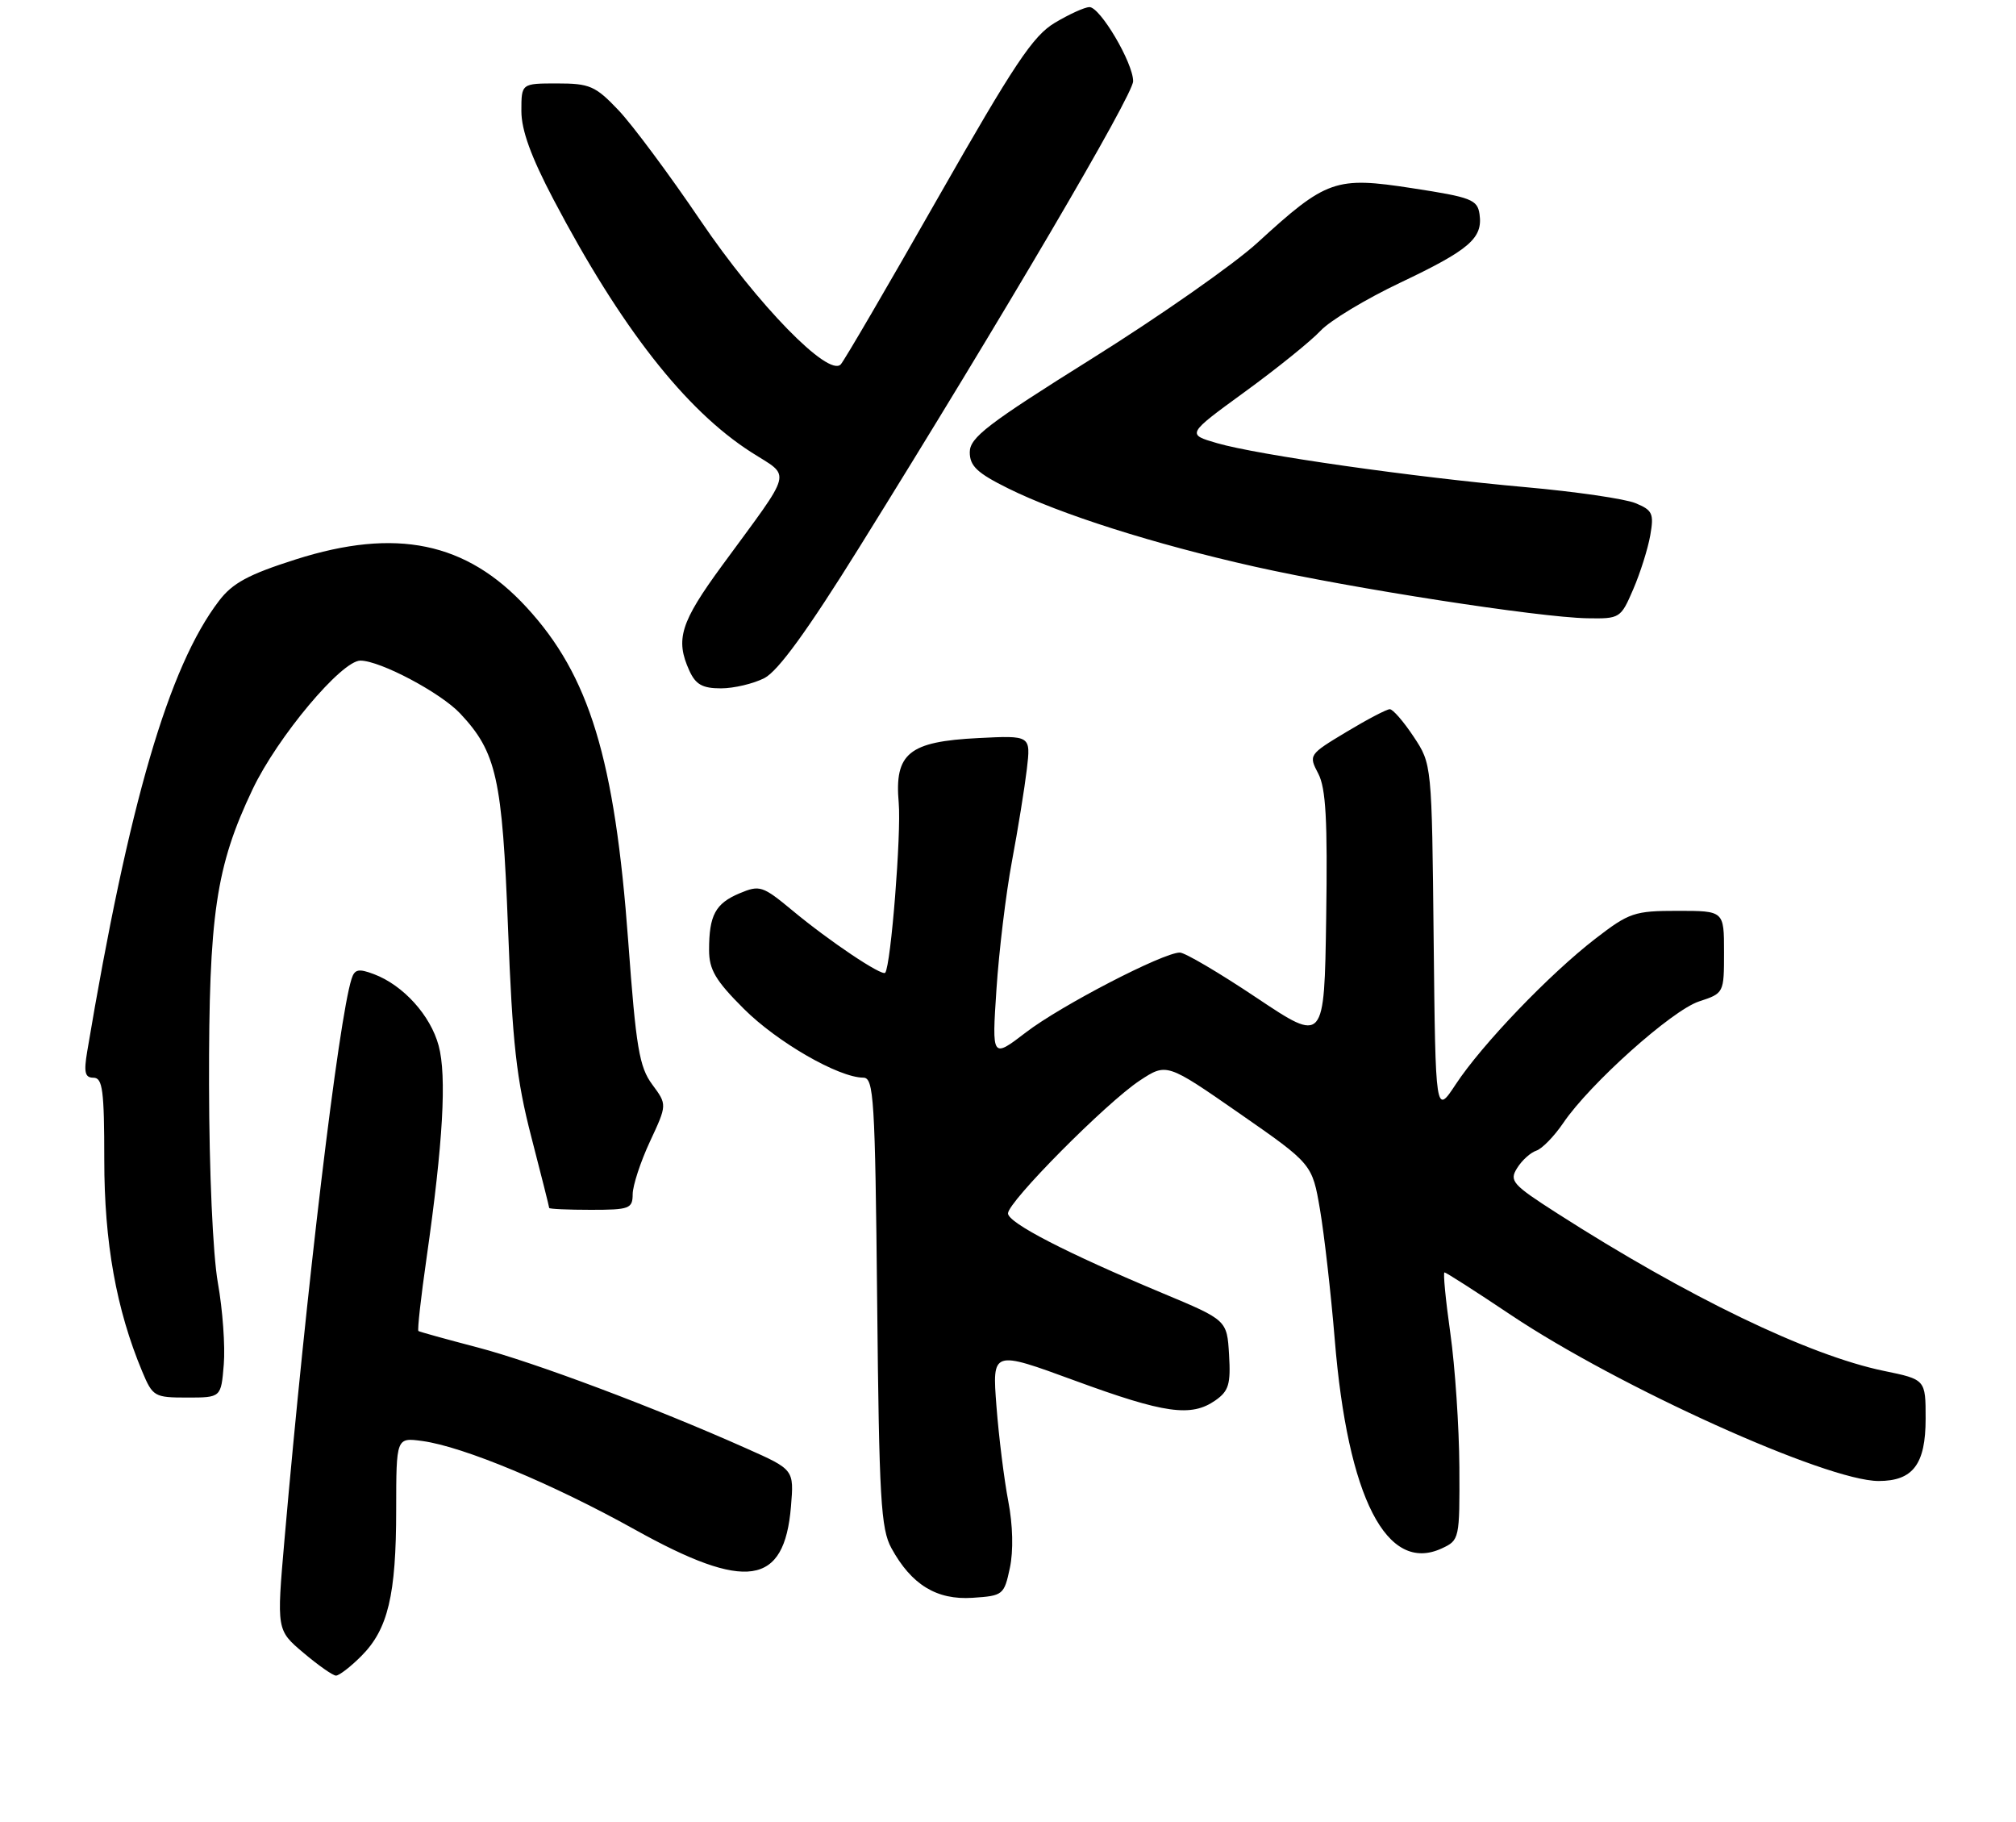 <?xml version="1.0" encoding="UTF-8" standalone="no"?>
<!DOCTYPE svg PUBLIC "-//W3C//DTD SVG 1.1//EN" "http://www.w3.org/Graphics/SVG/1.1/DTD/svg11.dtd" >
<svg xmlns="http://www.w3.org/2000/svg" xmlns:xlink="http://www.w3.org/1999/xlink" version="1.1" viewBox="0 0 290 262">
 <g >
 <path fill="currentColor"
d=" M 51.98 238.17 C 55.81 234.34 56.99 229.41 56.99 217.12 C 57.00 206.74 57.00 206.74 60.75 207.25 C 66.65 208.05 79.52 213.42 91.31 219.98 C 107.35 228.91 112.83 228.10 113.78 216.67 C 114.22 211.36 114.22 211.36 107.36 208.31 C 94.16 202.42 76.83 195.92 68.70 193.79 C 64.19 192.61 60.36 191.55 60.19 191.43 C 60.02 191.31 60.55 186.56 61.37 180.86 C 63.73 164.35 64.28 154.76 63.10 150.39 C 61.93 146.03 58.01 141.70 53.80 140.11 C 51.58 139.27 51.01 139.39 50.57 140.79 C 48.69 146.72 44.07 185.40 40.92 221.47 C 39.79 234.45 39.79 234.45 43.65 237.71 C 45.77 239.50 47.87 240.98 48.33 240.99 C 48.78 240.99 50.43 239.73 51.98 238.17 Z  M 145.27 225.50 C 145.79 223.06 145.70 219.32 145.04 215.91 C 144.45 212.83 143.68 206.69 143.34 202.26 C 142.72 194.20 142.72 194.20 154.61 198.56 C 167.55 203.31 171.35 203.84 174.83 201.41 C 176.76 200.06 177.05 199.07 176.80 194.84 C 176.50 189.86 176.50 189.86 167.26 186.00 C 153.37 180.19 145.00 175.87 145.00 174.51 C 145.00 172.84 159.11 158.62 163.92 155.43 C 167.82 152.86 167.82 152.86 178.29 160.13 C 188.76 167.41 188.76 167.41 189.88 173.96 C 190.49 177.55 191.45 185.96 192.00 192.63 C 193.87 215.44 199.48 226.38 207.41 222.69 C 209.94 221.52 209.98 221.33 209.93 211.00 C 209.89 205.22 209.31 196.56 208.63 191.75 C 207.95 186.94 207.57 183.00 207.79 183.00 C 208.01 183.00 212.28 185.73 217.28 189.08 C 232.85 199.50 262.75 213.00 270.24 213.00 C 275.18 213.00 277.00 210.59 277.00 204.05 C 277.00 198.40 277.00 198.40 270.97 197.16 C 260.16 194.92 242.77 186.53 223.95 174.47 C 217.54 170.36 217.08 169.84 218.24 167.99 C 218.93 166.88 220.17 165.76 221.00 165.49 C 221.82 165.22 223.57 163.43 224.88 161.50 C 228.70 155.87 240.49 145.32 244.40 144.03 C 247.99 142.85 248.00 142.83 248.00 136.92 C 248.00 131.00 248.00 131.00 241.34 131.00 C 235.11 131.00 234.36 131.25 229.50 135.00 C 222.90 140.09 213.19 150.21 209.42 155.93 C 206.50 160.36 206.50 160.36 206.23 135.13 C 205.97 109.90 205.97 109.90 203.35 105.95 C 201.91 103.78 200.37 102.00 199.92 102.00 C 199.47 102.00 196.65 103.48 193.66 105.28 C 188.27 108.52 188.23 108.59 189.63 111.26 C 190.73 113.36 190.98 117.96 190.77 131.99 C 190.50 150.01 190.50 150.01 180.77 143.51 C 175.42 139.93 170.45 137.00 169.72 137.00 C 167.32 137.00 152.60 144.63 147.59 148.47 C 142.68 152.23 142.68 152.23 143.34 142.27 C 143.70 136.80 144.70 128.53 145.56 123.91 C 146.43 119.28 147.39 113.31 147.71 110.63 C 148.28 105.77 148.28 105.77 140.73 106.15 C 130.73 106.65 128.65 108.34 129.28 115.48 C 129.66 119.85 128.16 138.80 127.34 139.90 C 126.91 140.46 119.29 135.36 113.98 130.94 C 109.69 127.39 109.29 127.26 106.38 128.48 C 102.91 129.94 102.00 131.63 102.00 136.63 C 102.00 139.45 102.92 141.02 107.00 145.09 C 111.78 149.87 120.62 154.97 124.18 154.99 C 125.70 155.00 125.88 157.87 126.18 187.25 C 126.46 215.54 126.71 219.89 128.23 222.66 C 131.11 227.92 134.73 230.14 139.90 229.80 C 144.29 229.51 144.44 229.39 145.27 225.50 Z  M 32.19 196.25 C 32.41 193.64 32.03 188.35 31.34 184.50 C 30.62 180.43 30.09 168.50 30.07 156.00 C 30.03 131.56 31.05 124.63 36.33 113.53 C 39.91 106.00 49.14 94.99 51.85 95.01 C 54.72 95.03 63.39 99.63 66.20 102.62 C 71.43 108.20 72.25 111.90 73.08 133.50 C 73.71 150.04 74.29 155.23 76.42 163.48 C 77.84 168.96 79.00 173.58 79.00 173.73 C 79.00 173.88 81.70 174.00 85.00 174.00 C 90.55 174.00 91.00 173.83 91.01 171.75 C 91.02 170.51 92.13 167.11 93.49 164.19 C 95.97 158.87 95.97 158.87 93.82 155.97 C 91.96 153.45 91.49 150.67 90.37 135.38 C 88.44 109.14 84.79 97.15 75.73 87.33 C 67.09 77.95 56.97 75.86 42.53 80.46 C 35.74 82.62 33.44 83.86 31.50 86.42 C 24.27 95.88 18.53 115.53 12.54 151.25 C 12.04 154.24 12.22 155.00 13.45 155.00 C 14.76 155.00 15.00 156.83 15.00 166.81 C 15.00 178.70 16.72 188.31 20.46 197.26 C 21.97 200.86 22.21 201.00 26.91 201.00 C 31.80 201.00 31.80 201.00 32.19 196.25 Z  M 109.97 97.52 C 111.94 96.49 116.16 90.69 123.58 78.77 C 144.42 45.29 163.00 13.66 163.00 11.68 C 163.00 9.04 158.25 1.00 156.71 1.02 C 156.04 1.03 153.81 2.04 151.75 3.27 C 148.60 5.14 145.92 9.17 134.90 28.50 C 127.70 41.15 121.42 51.91 120.94 52.41 C 119.17 54.28 108.98 43.83 100.78 31.74 C 96.28 25.09 90.95 17.93 88.95 15.83 C 85.65 12.36 84.83 12.00 80.15 12.00 C 75.00 12.00 75.00 12.00 75.00 15.96 C 75.00 18.73 76.39 22.55 79.63 28.71 C 89.30 47.09 98.58 58.96 108.05 65.03 C 113.85 68.75 114.26 67.16 103.87 81.34 C 97.88 89.52 97.12 91.96 99.16 96.45 C 100.07 98.45 101.05 99.00 103.71 99.00 C 105.57 99.00 108.39 98.33 109.97 97.52 Z  M 234.94 84.75 C 235.95 82.41 237.05 78.92 237.39 76.99 C 237.94 73.85 237.71 73.37 235.25 72.36 C 233.74 71.74 226.65 70.71 219.50 70.07 C 203.34 68.63 180.94 65.44 175.09 63.74 C 170.68 62.46 170.68 62.46 179.09 56.34 C 183.72 52.97 188.61 49.02 189.96 47.57 C 191.31 46.12 196.48 43.00 201.46 40.64 C 211.39 35.92 213.32 34.26 212.83 30.81 C 212.53 28.71 211.65 28.37 203.17 27.07 C 192.10 25.36 190.82 25.81 180.88 34.91 C 177.52 37.99 166.83 45.47 157.13 51.54 C 142.04 60.98 139.50 62.93 139.50 65.04 C 139.50 67.02 140.56 68.03 145.00 70.23 C 152.48 73.95 166.08 78.27 180.50 81.50 C 194.42 84.62 221.33 88.79 228.31 88.92 C 233.03 89.00 233.14 88.93 234.94 84.75 Z "/>
</g>
</svg>